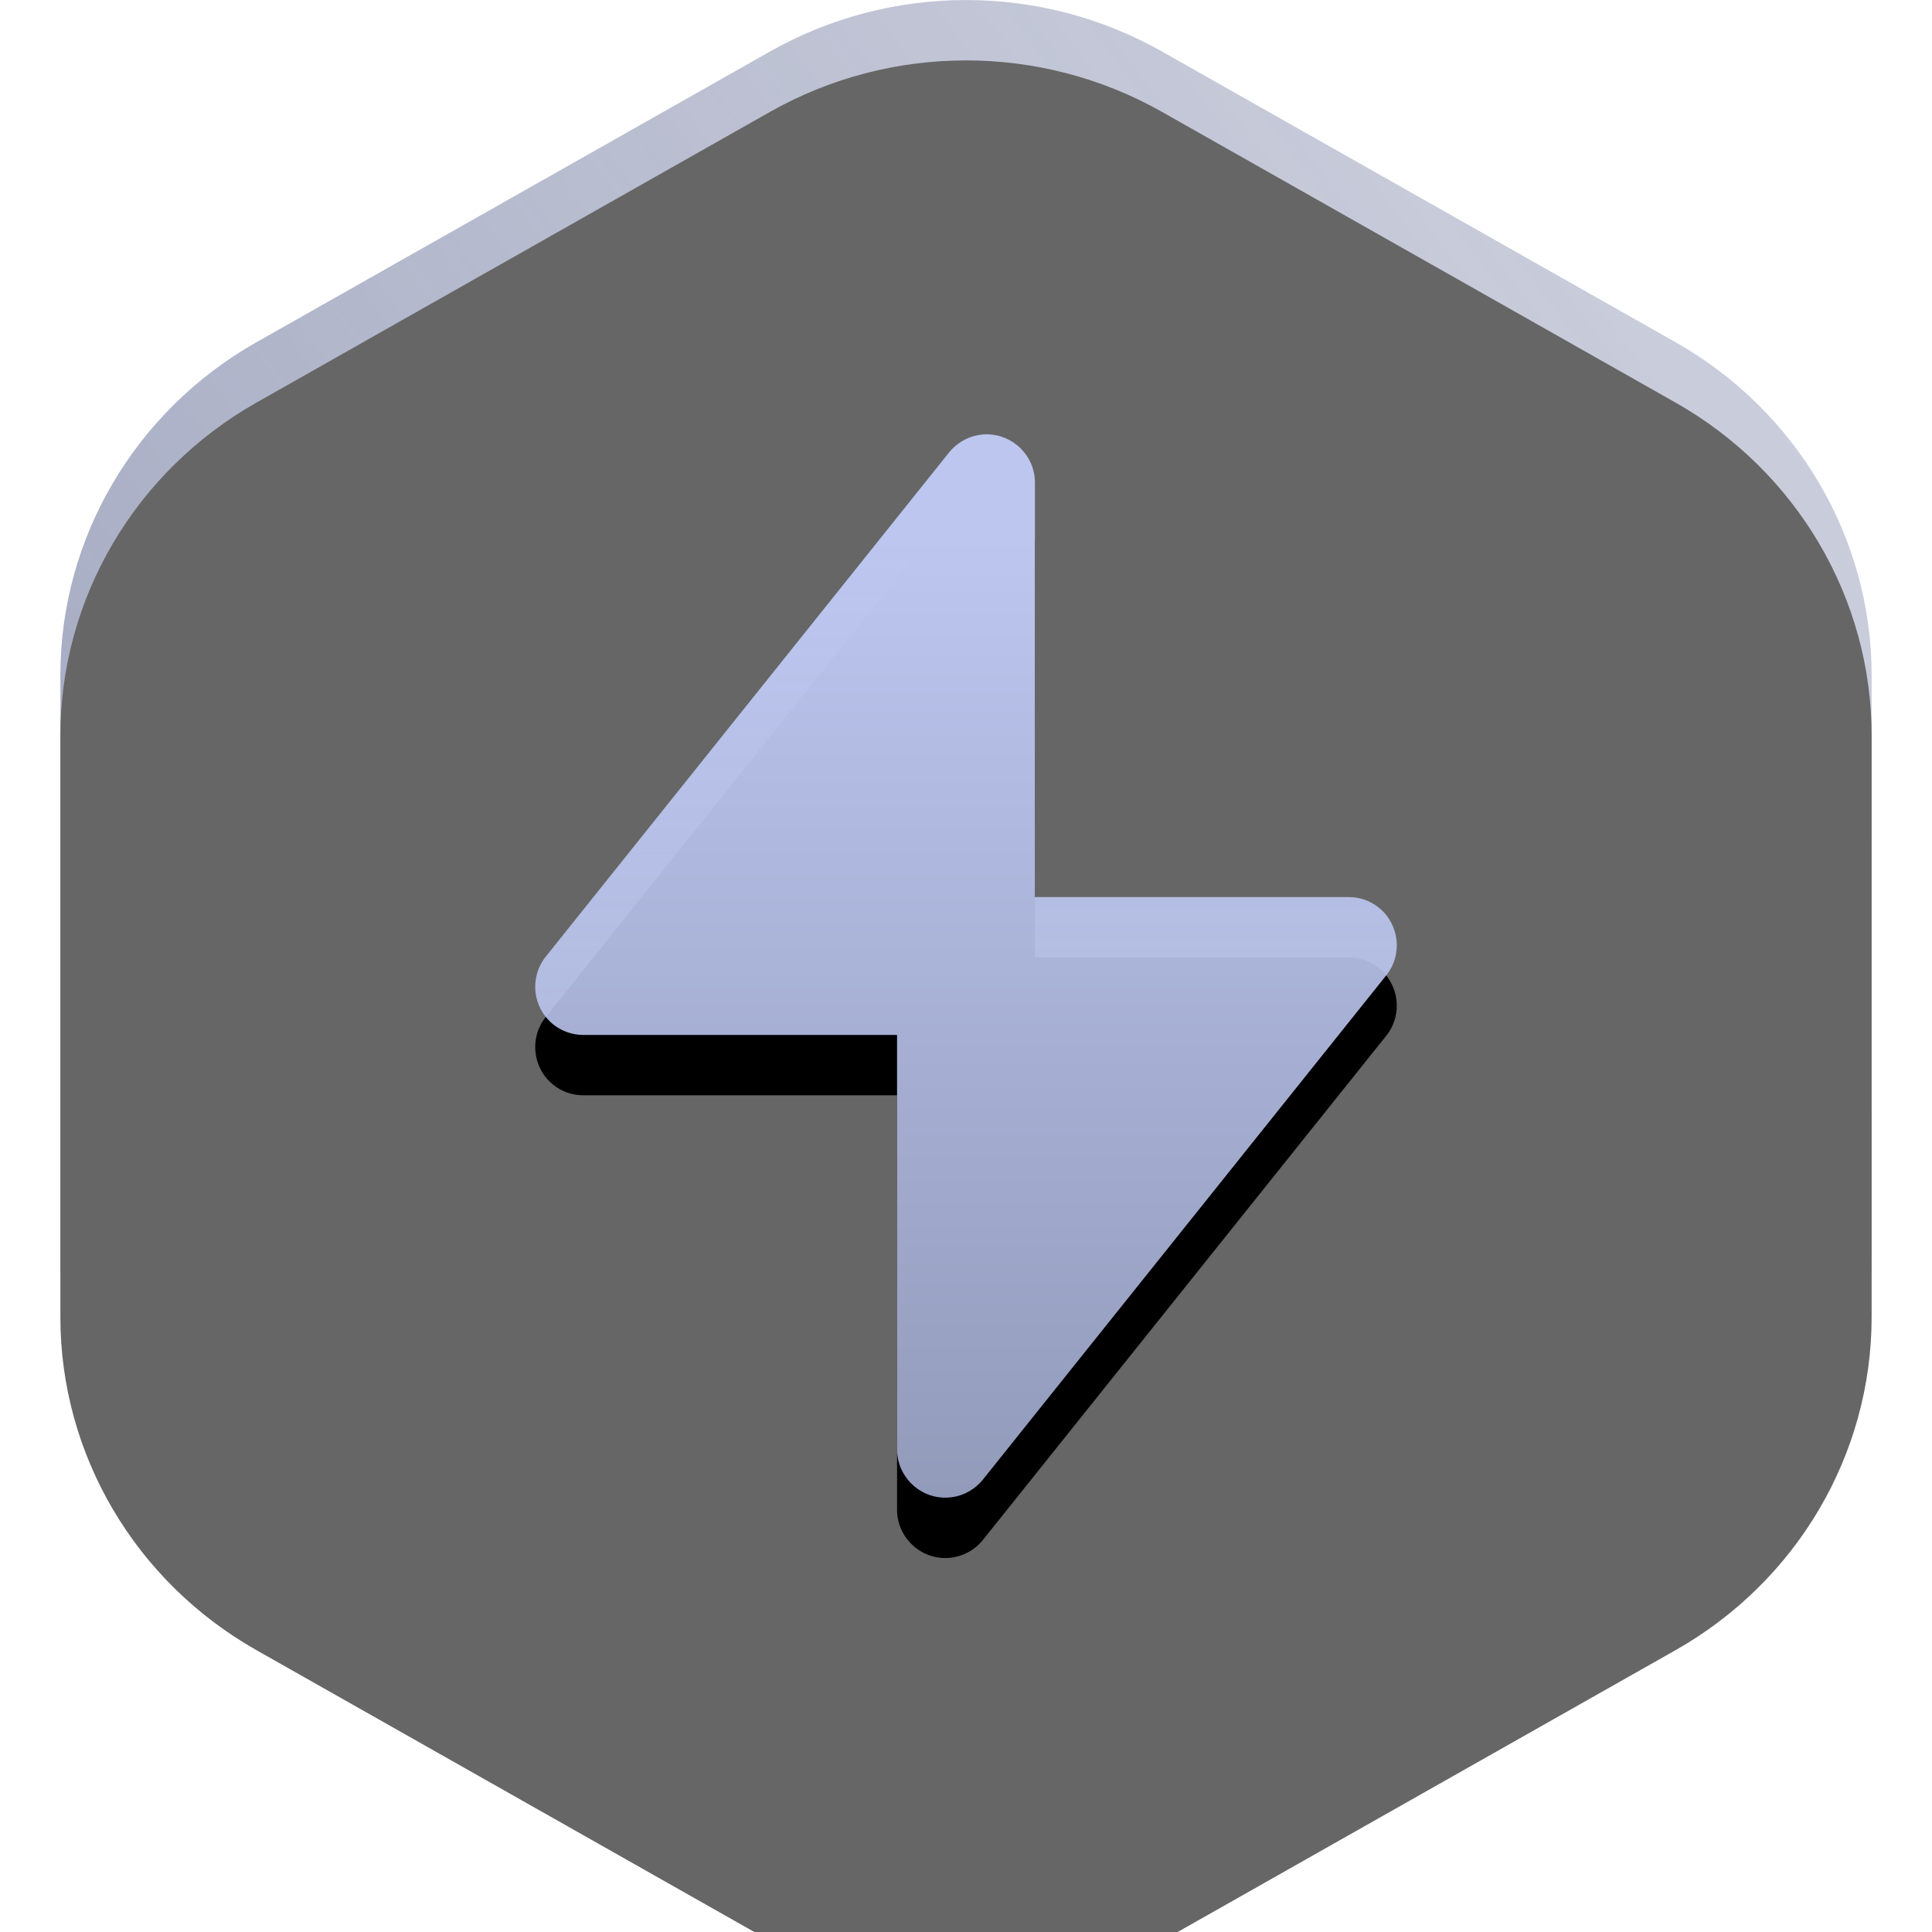 <?xml version="1.0" encoding="UTF-8"?>
<svg width="16px" height="16px" viewBox="0 0 16 16" version="1.1" xmlns="http://www.w3.org/2000/svg" xmlns:xlink="http://www.w3.org/1999/xlink">
    <!-- Generator: Sketch 52.2 (67145) - http://www.bohemiancoding.com/sketch -->
    <title>Live_Default</title>
    <desc>Created with Sketch.</desc>
    <defs>
        <linearGradient x1="6.723%" y1="84.649%" x2="100%" y2="9.364%" id="linearGradient-1">
            <stop stop-color="#5E6893" offset="0%"></stop>
            <stop stop-color="#5E6893" stop-opacity="0.5" offset="100%"></stop>
        </linearGradient>
        <path d="M9.124,0.427 L13.376,2.834 C14.381,3.403 15,4.455 15,5.592 L15,10.408 C15,11.545 14.381,12.597 13.376,13.166 L9.124,15.573 C8.119,16.142 6.881,16.142 5.876,15.573 L1.624,13.166 C0.619,12.597 4.56703638e-15,11.545 3.84592537e-15,10.408 L0,5.592 C-7.21111007e-16,4.455 0.619,3.403 1.624,2.834 L5.876,0.427 C6.881,-0.142 8.119,-0.142 9.124,0.427 Z" id="path-2"></path>
        <filter x="-1.7%" y="-1.6%" width="103.3%" height="103.1%" filterUnits="objectBoundingBox" id="filter-3">
            <feOffset dx="0" dy="0.5" in="SourceAlpha" result="shadowOffsetInner1"></feOffset>
            <feComposite in="shadowOffsetInner1" in2="SourceAlpha" operator="arithmetic" k2="-1" k3="1" result="shadowInnerInner1"></feComposite>
            <feColorMatrix values="0 0 0 0 1   0 0 0 0 1   0 0 0 0 1  0 0 0 0.088 0" type="matrix" in="shadowInnerInner1"></feColorMatrix>
        </filter>
        <linearGradient x1="50%" y1="9.182%" x2="50%" y2="218.115%" id="linearGradient-4">
            <stop stop-color="#BCC6EF" offset="0%"></stop>
            <stop stop-color="#BCC6EF" stop-opacity="0.5" offset="100%"></stop>
        </linearGradient>
        <path d="M10.668,7.429 L8.071,7.429 L8.071,3.997 C8.071,3.777 7.892,3.597 7.671,3.597 C7.55,3.597 7.435,3.653 7.359,3.748 L4.02,7.922 C3.882,8.094 3.91,8.346 4.082,8.484 C4.153,8.541 4.241,8.571 4.332,8.571 L6.929,8.571 L6.929,12.003 C6.929,12.223 7.108,12.403 7.329,12.403 C7.45,12.403 7.565,12.347 7.641,12.252 L10.98,8.078 C11.118,7.906 11.09,7.654 10.918,7.516 C10.847,7.459 10.759,7.429 10.668,7.429 Z" id="path-5"></path>
        <filter x="2.3%" y="4.8%" width="95.4%" height="94.4%" filterUnits="objectBoundingBox" id="filter-6">
            <feOffset dx="0" dy="0.5" in="SourceAlpha" result="shadowOffsetOuter1"></feOffset>
            <feColorMatrix values="0 0 0 0 0   0 0 0 0 0   0 0 0 0 0  0 0 0 0.2 0" type="matrix" in="shadowOffsetOuter1"></feColorMatrix>
        </filter>
    </defs>
    <g id="Live_Default" stroke="none" stroke-width="1" fill="none" fill-rule="evenodd">
        <g id="Group" transform="translate(0.5, 0)">
            <g id="Polygon" opacity="0.6">
                <use fill="url(#linearGradient-1)" fill-rule="evenodd" xlink:href="#path-2"></use>
                <use fill="black" fill-opacity="1" filter="url(#filter-3)" xlink:href="#path-2"></use>
            </g>
            <g id="Shape">
                <use fill="black" fill-opacity="1" filter="url(#filter-6)" xlink:href="#path-5"></use>
                <use fill="url(#linearGradient-4)" fill-rule="evenodd" xlink:href="#path-5"></use>
            </g>
        </g>
    </g>
</svg>
